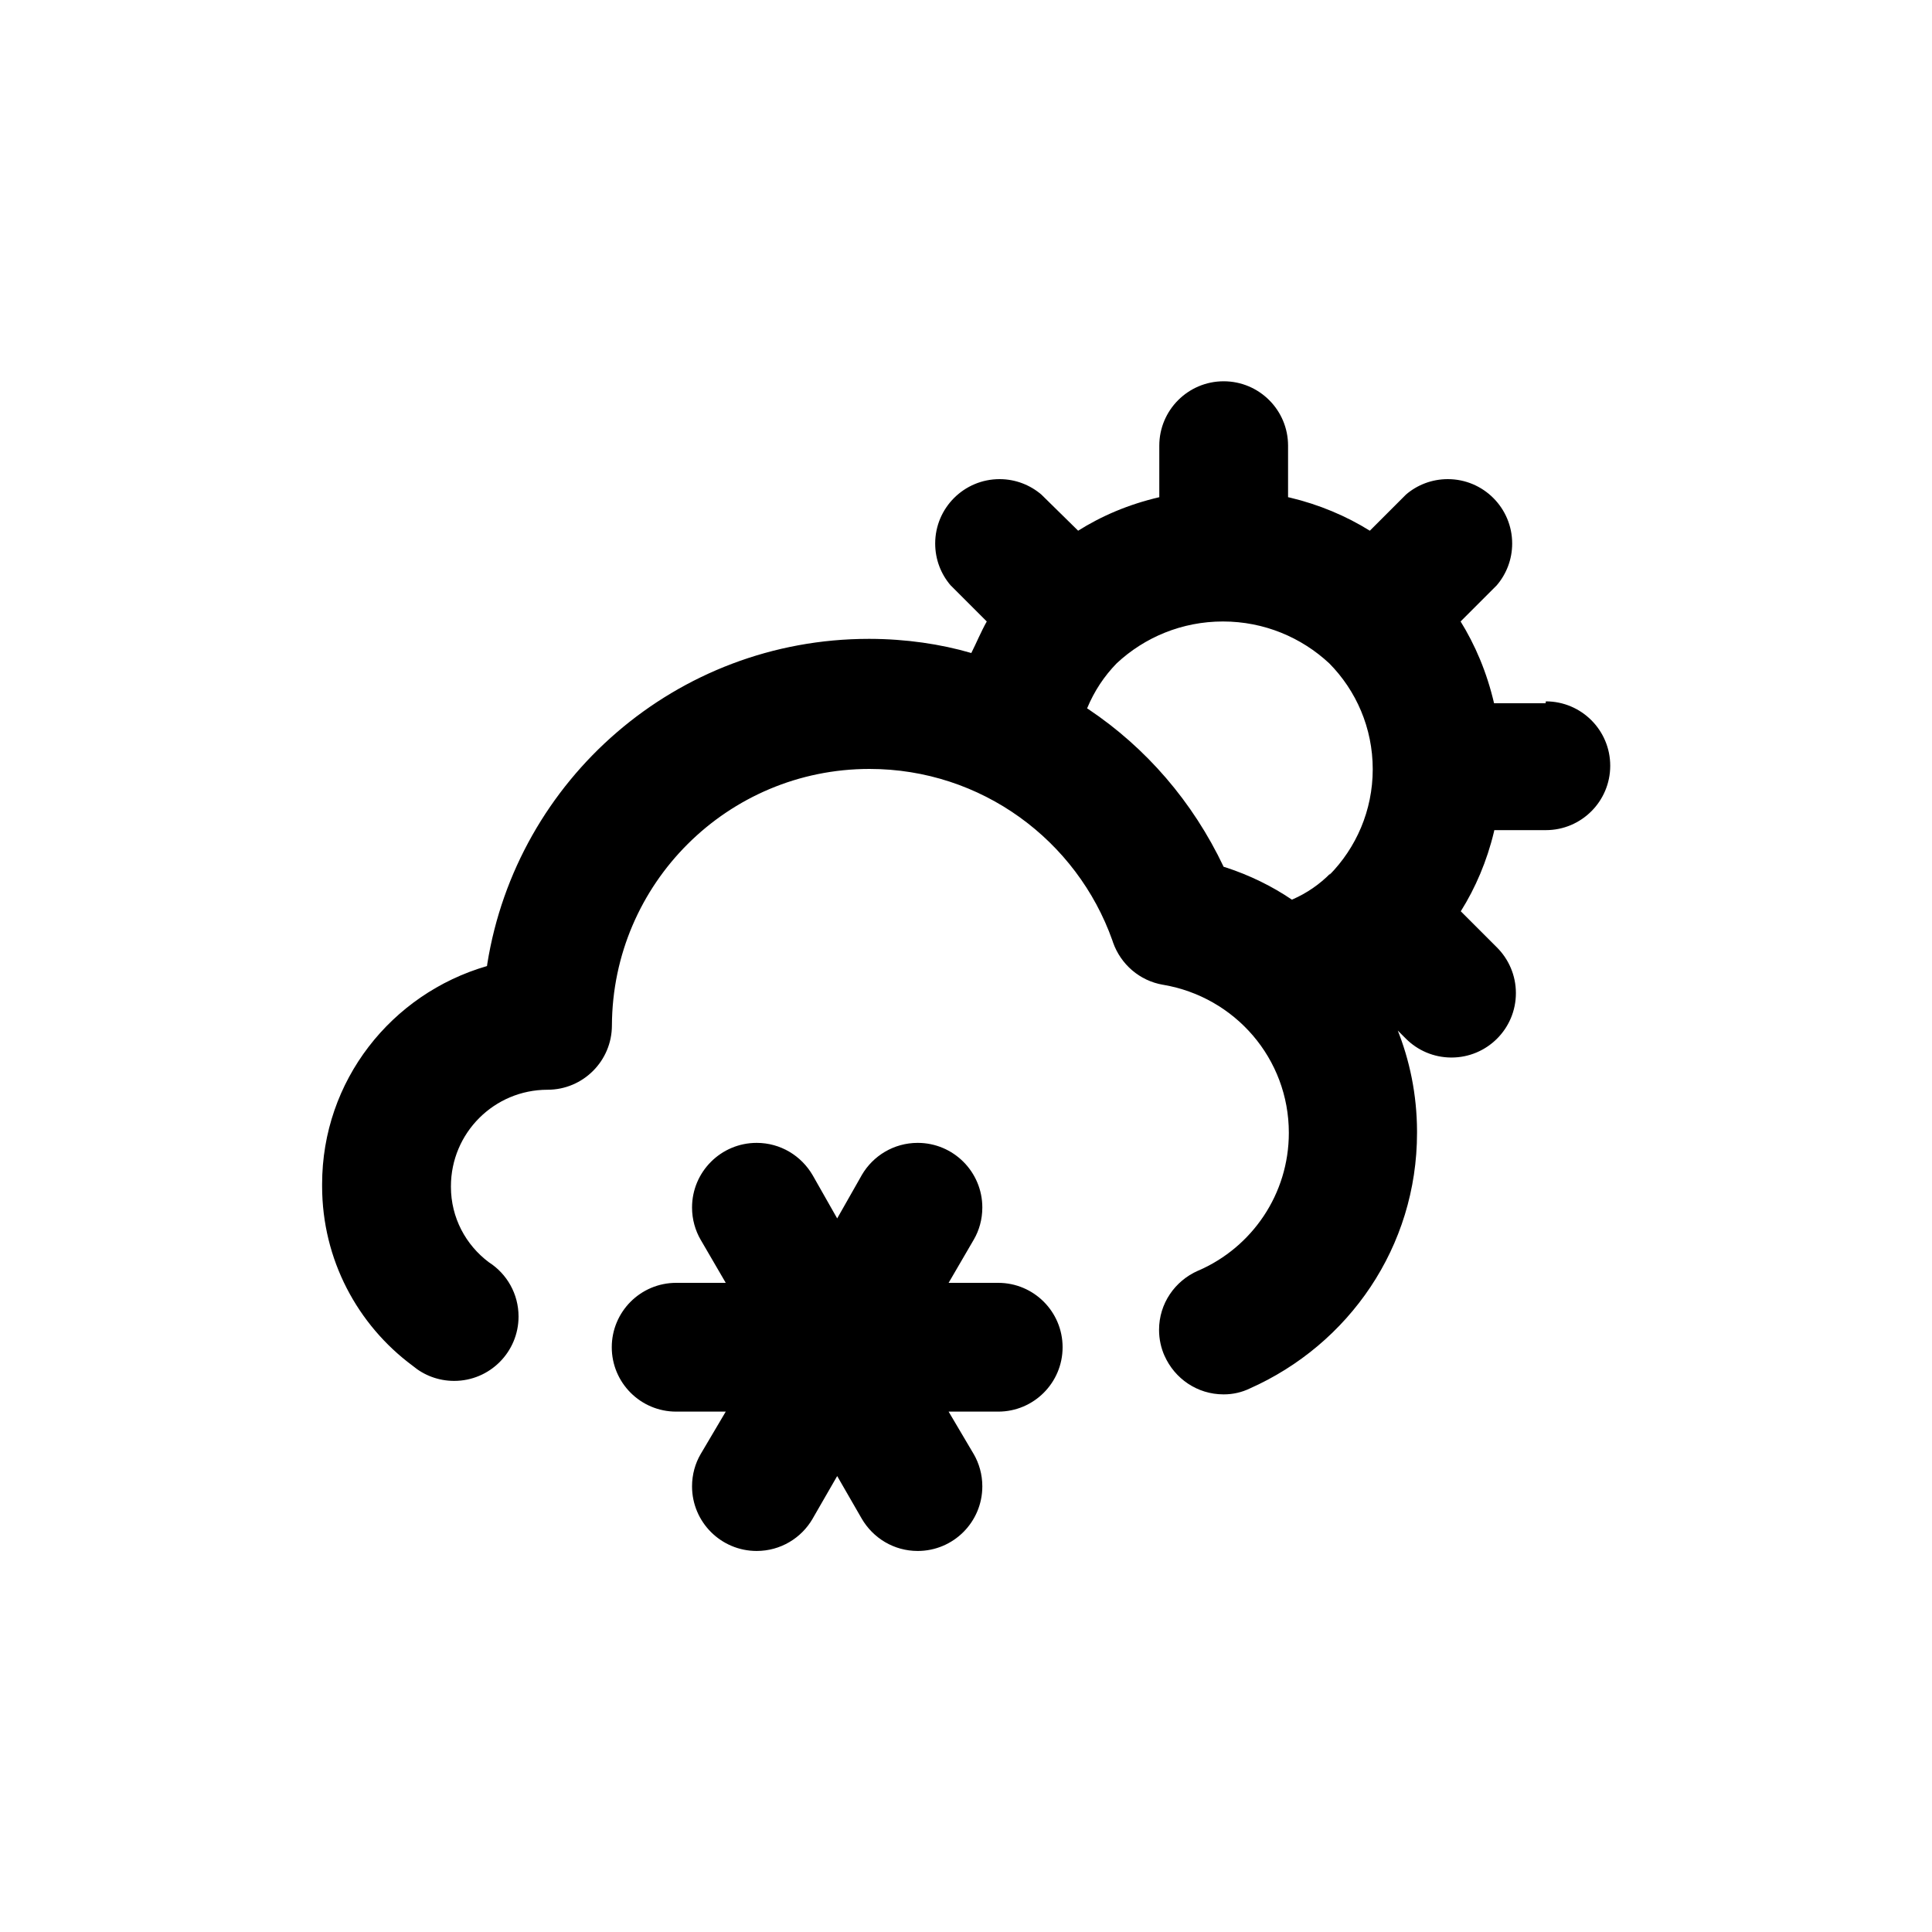 <!-- Generated by IcoMoon.io -->
<svg version="1.1" xmlns="http://www.w3.org/2000/svg" width="40" height="40" viewBox="0 0 40 40">
<title>cloud-sun-meatball</title>
<path d="M20.667 26.56h-1.027l0.52-0.893c0.112-0.191 0.178-0.421 0.178-0.667 0-0.739-0.599-1.338-1.338-1.338-0.494 0-0.925 0.267-1.157 0.665l-0.003 0.006-0.507 0.893-0.507-0.893c-0.235-0.404-0.666-0.671-1.16-0.671-0.739 0-1.338 0.599-1.338 1.338 0 0.245 0.066 0.475 0.181 0.673l-0.003-0.006 0.52 0.893h-1.027c-0.736 0-1.333 0.597-1.333 1.333s0.597 1.333 1.333 1.333v0h1.027l-0.52 0.88c-0.112 0.191-0.178 0.421-0.178 0.667 0 0.739 0.599 1.338 1.338 1.338 0.494 0 0.925-0.267 1.157-0.665l0.003-0.006 0.507-0.88 0.507 0.88c0.235 0.404 0.666 0.671 1.16 0.671 0.739 0 1.338-0.599 1.338-1.338 0-0.245-0.066-0.475-0.181-0.673l0.003 0.006-0.52-0.88h1.027c0.736 0 1.333-0.597 1.333-1.333s-0.597-1.333-1.333-1.333v0zM32 14.56h-1.067c-0.15-0.641-0.389-1.206-0.707-1.717l0.014 0.024 0.747-0.747c0.199-0.232 0.321-0.535 0.321-0.867 0-0.736-0.597-1.333-1.333-1.333-0.332 0-0.636 0.121-0.869 0.322l0.002-0.001-0.747 0.747c-0.487-0.304-1.052-0.543-1.655-0.686l-0.038-0.008v-1.067c0-0.736-0.597-1.333-1.333-1.333s-1.333 0.597-1.333 1.333v0 1.067c-0.636 0.148-1.197 0.387-1.702 0.707l0.022-0.013-0.76-0.747c-0.232-0.199-0.535-0.321-0.867-0.321-0.736 0-1.333 0.597-1.333 1.333 0 0.332 0.121 0.636 0.322 0.869l-0.001-0.002 0.747 0.747c-0.12 0.213-0.213 0.44-0.32 0.653-0.631-0.185-1.356-0.292-2.106-0.293h-0.001c-0.004 0-0.009 0-0.015 0-3.985 0-7.29 2.914-7.899 6.728l-0.006 0.046c-1.986 0.576-3.414 2.379-3.414 4.515 0 0.016 0 0.031 0 0.047l-0-0.002c0.001 1.52 0.735 2.869 1.868 3.711l0.012 0.009c0.229 0.192 0.528 0.309 0.854 0.309 0.736 0 1.333-0.597 1.333-1.333 0-0.469-0.242-0.882-0.608-1.119l-0.005-0.003c-0.48-0.359-0.787-0.925-0.787-1.563 0-0.004 0-0.007 0-0.011v0.001c0-1.105 0.895-2 2-2v0c0.736 0 1.333-0.597 1.333-1.333v0c0.014-2.935 2.396-5.309 5.333-5.309 2.321 0 4.295 1.482 5.029 3.552l0.012 0.037c0.161 0.458 0.553 0.796 1.032 0.879l0.008 0.001c1.485 0.252 2.601 1.528 2.601 3.065 0 1.273-0.765 2.367-1.861 2.847l-0.020 0.008c-0.478 0.21-0.806 0.679-0.806 1.224 0 0.194 0.041 0.378 0.116 0.544l-0.003-0.008c0.211 0.475 0.679 0.8 1.222 0.8 0.002 0 0.003 0 0.005 0h-0c0 0 0.001 0 0.001 0 0.193 0 0.376-0.044 0.54-0.123l-0.007 0.003c2.058-0.913 3.467-2.938 3.467-5.293 0-0.014-0-0.029-0-0.043v0.002c-0.003-0.75-0.15-1.464-0.414-2.118l0.014 0.038 0.173 0.173c0.24 0.238 0.569 0.385 0.933 0.387h0c0.002 0 0.005 0 0.008 0 0.366 0 0.698-0.148 0.939-0.387l-0 0c0.244-0.242 0.394-0.577 0.394-0.947s-0.151-0.705-0.394-0.947l-0.747-0.747c0.304-0.483 0.543-1.044 0.686-1.642l0.008-0.038h1.067c0.736 0 1.333-0.597 1.333-1.333s-0.597-1.333-1.333-1.333v0zM27.547 18.080v0c-0.223 0.227-0.489 0.411-0.784 0.54l-0.016 0.006c-0.406-0.276-0.875-0.507-1.374-0.669l-0.039-0.011c-0.642-1.353-1.607-2.463-2.798-3.262l-0.029-0.018c0.15-0.362 0.358-0.672 0.614-0.934l-0.001 0.001c0.575-0.537 1.349-0.866 2.2-0.866s1.625 0.33 2.202 0.868l-0.002-0.002c0.557 0.563 0.901 1.338 0.901 2.193s-0.344 1.63-0.901 2.194l0-0z"></path>
</svg>
